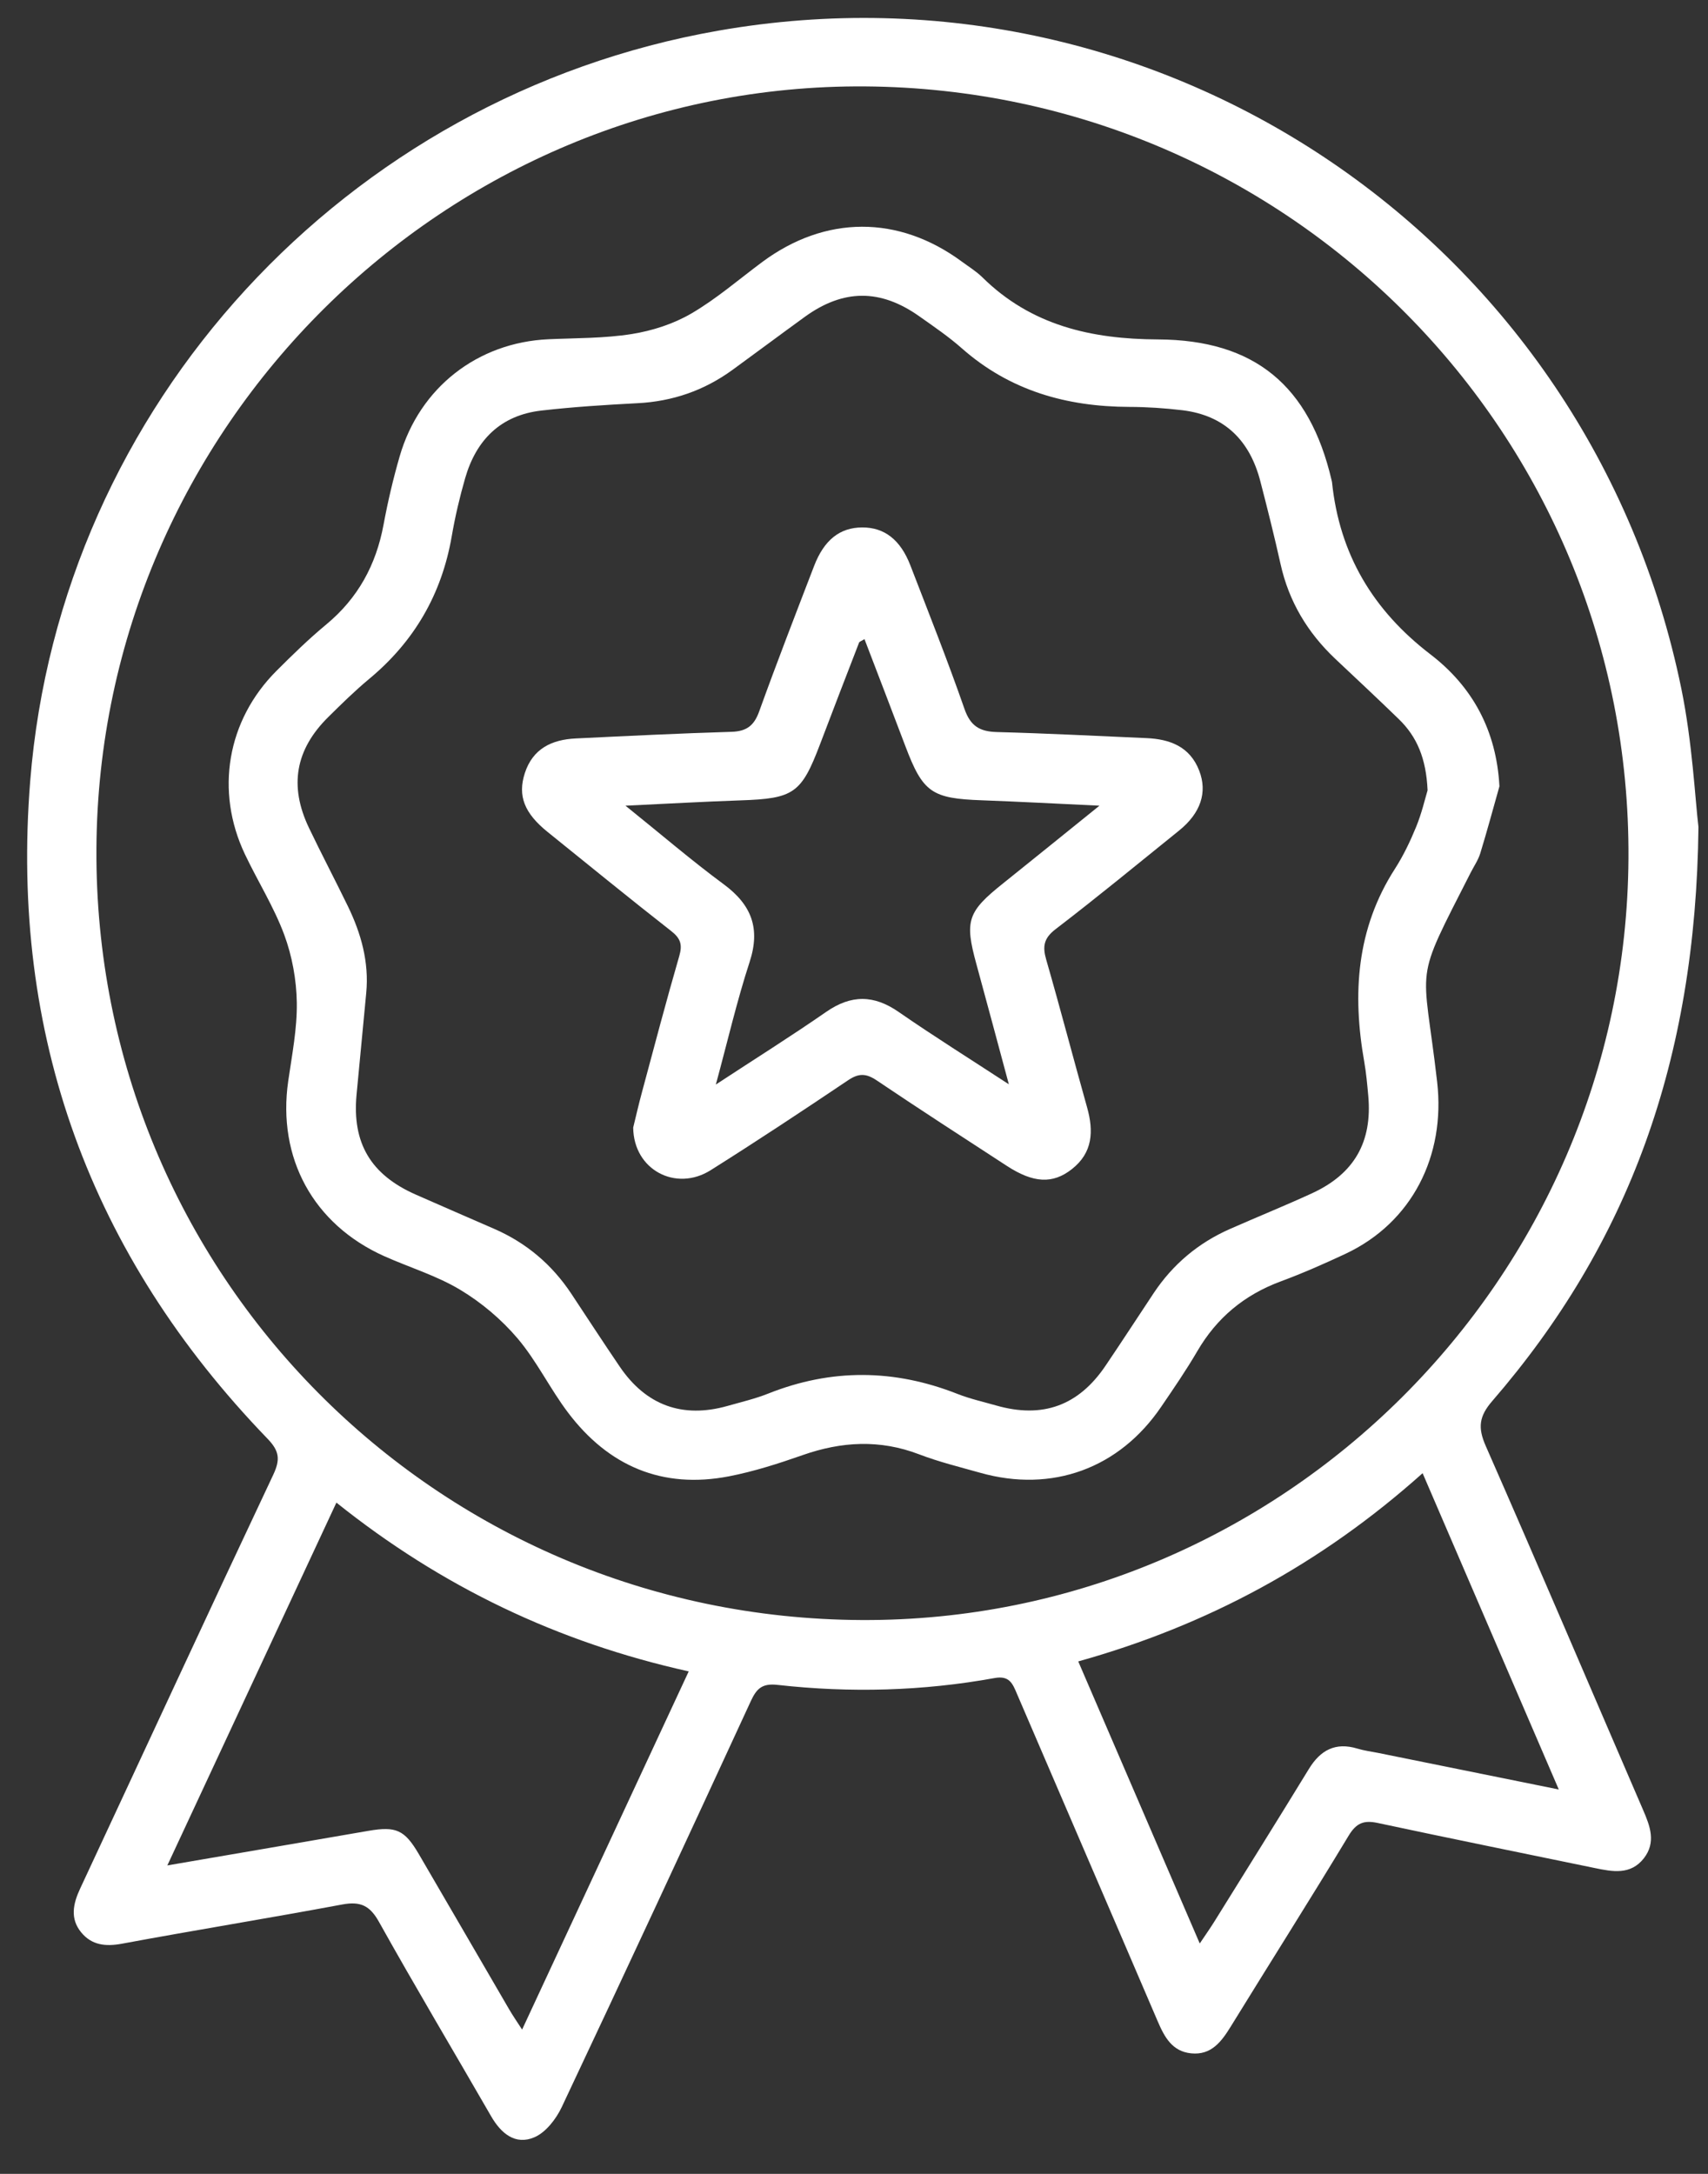 <svg width="44" height="56" viewBox="0 0 44 56" fill="none" xmlns="http://www.w3.org/2000/svg">
<rect x="0" y="0" width="44" height="56" fill="#333333" stroke="none"/>
<path d="M43.754 21.305C43.688 27.34 41.939 32.05 38.44 36.094C38.103 36.484 38.066 36.776 38.274 37.248C39.645 40.366 40.978 43.501 42.329 46.628C42.51 47.046 42.666 47.461 42.347 47.871C42.004 48.308 41.539 48.216 41.081 48.121C39.217 47.736 37.351 47.358 35.489 46.96C35.136 46.885 34.941 46.959 34.743 47.287C33.749 48.935 32.717 50.561 31.708 52.201C31.466 52.594 31.204 52.948 30.685 52.895C30.198 52.847 29.998 52.476 29.824 52.07C28.62 49.259 27.406 46.451 26.201 43.641C26.088 43.374 26.007 43.158 25.624 43.227C23.771 43.564 21.902 43.613 20.034 43.404C19.638 43.359 19.494 43.493 19.343 43.819C17.732 47.312 16.112 50.801 14.471 54.28C14.325 54.588 14.063 54.928 13.769 55.056C13.278 55.269 12.908 54.96 12.652 54.516C11.691 52.848 10.704 51.194 9.766 49.514C9.53 49.088 9.287 48.974 8.819 49.06C6.929 49.413 5.031 49.72 3.14 50.071C2.718 50.149 2.364 50.108 2.095 49.783C1.799 49.427 1.882 49.04 2.066 48.648C3.723 45.096 5.366 41.538 7.038 37.993C7.224 37.598 7.2 37.38 6.888 37.058C2.325 32.331 0.256 26.659 0.778 20.122C1.551 10.438 8.91 2.475 18.5 0.791C29.99 -1.226 40.955 6.243 43.312 17.735C43.598 19.129 43.666 20.568 43.754 21.305ZM22.198 41.733C33.002 41.783 41.885 32.961 41.951 22.113C42.019 11.195 33.232 2.309 22.29 2.226C11.479 2.147 2.547 11.001 2.484 21.858C2.42 32.81 11.22 41.682 22.198 41.733ZM4.311 48.054C6.111 47.745 7.802 47.456 9.493 47.163C10.204 47.041 10.424 47.137 10.792 47.767C11.568 49.096 12.339 50.427 13.113 51.756C13.207 51.918 13.314 52.073 13.45 52.283C14.898 49.169 16.309 46.139 17.742 43.056C14.367 42.306 11.376 40.876 8.666 38.708C7.215 41.819 5.789 44.88 4.311 48.054ZM36.648 37.95C34.025 40.296 31.1 41.87 27.777 42.799C28.822 45.224 29.845 47.599 30.907 50.065C31.075 49.815 31.187 49.656 31.288 49.493C32.1 48.186 32.916 46.881 33.719 45.568C34.015 45.084 34.402 44.874 34.966 45.044C35.139 45.097 35.323 45.121 35.503 45.156C37.02 45.464 38.537 45.771 40.156 46.098C38.973 43.352 37.828 40.691 36.648 37.95Z" fill="white"/>
<path d="M38.627 20.256C38.464 20.831 38.309 21.41 38.134 21.98C38.081 22.153 37.974 22.309 37.89 22.472C36.384 25.433 36.659 24.7 37.023 27.875C37.239 29.77 36.381 31.493 34.657 32.301C34.109 32.557 33.556 32.801 32.989 33.011C32.056 33.357 31.346 33.946 30.844 34.807C30.558 35.297 30.235 35.768 29.915 36.237C28.835 37.829 27.102 38.461 25.253 37.94C24.725 37.791 24.188 37.66 23.677 37.464C22.666 37.077 21.68 37.132 20.675 37.485C20.054 37.703 19.421 37.906 18.778 38.031C17.061 38.363 15.675 37.767 14.633 36.389C14.169 35.775 13.829 35.064 13.335 34.48C12.92 33.991 12.403 33.554 11.854 33.225C11.248 32.86 10.549 32.651 9.897 32.359C8.068 31.538 7.14 29.828 7.425 27.848C7.522 27.177 7.656 26.5 7.646 25.827C7.637 25.24 7.525 24.626 7.321 24.076C7.054 23.358 6.638 22.699 6.308 22.003C5.537 20.375 5.851 18.555 7.119 17.285C7.534 16.87 7.956 16.458 8.408 16.084C9.222 15.408 9.688 14.552 9.88 13.519C9.99 12.926 10.128 12.336 10.296 11.756C10.808 9.984 12.305 8.82 14.133 8.739C14.848 8.707 15.57 8.717 16.274 8.605C16.802 8.521 17.346 8.346 17.806 8.078C18.452 7.702 19.027 7.203 19.63 6.754C21.259 5.542 23.146 5.536 24.778 6.739C24.954 6.87 25.147 6.987 25.303 7.14C26.563 8.385 28.114 8.736 29.83 8.744C32.324 8.755 33.734 9.94 34.302 12.365C34.306 12.383 34.311 12.4 34.314 12.42C34.505 14.272 35.366 15.719 36.849 16.856C37.931 17.686 38.55 18.814 38.627 20.256ZM36.776 20.359C36.74 19.539 36.503 18.978 36.034 18.524C35.494 18 34.944 17.486 34.396 16.97C33.684 16.297 33.203 15.495 32.989 14.533C32.83 13.818 32.652 13.108 32.468 12.399C32.199 11.356 31.556 10.701 30.46 10.568C30.005 10.514 29.546 10.483 29.088 10.482C27.475 10.476 26.014 10.064 24.778 8.973C24.435 8.67 24.054 8.411 23.679 8.146C22.678 7.438 21.724 7.444 20.733 8.162C20.109 8.614 19.492 9.076 18.869 9.529C18.138 10.061 17.323 10.342 16.416 10.387C15.592 10.43 14.768 10.482 13.949 10.576C12.901 10.695 12.268 11.329 11.983 12.318C11.841 12.81 11.724 13.311 11.637 13.816C11.379 15.307 10.671 16.527 9.507 17.492C9.141 17.797 8.8 18.132 8.46 18.468C7.609 19.307 7.443 20.245 7.959 21.326C8.283 22.003 8.633 22.668 8.961 23.343C9.303 24.047 9.509 24.781 9.435 25.574C9.353 26.45 9.268 27.325 9.185 28.201C9.069 29.449 9.552 30.262 10.71 30.773C11.379 31.069 12.052 31.359 12.723 31.652C13.553 32.012 14.216 32.571 14.717 33.326C15.132 33.953 15.542 34.583 15.965 35.205C16.642 36.203 17.583 36.545 18.74 36.218C19.092 36.118 19.452 36.034 19.791 35.899C21.418 35.252 23.037 35.266 24.663 35.907C24.985 36.034 25.328 36.111 25.662 36.206C26.854 36.547 27.783 36.214 28.479 35.183C28.9 34.561 29.309 33.93 29.725 33.304C30.217 32.567 30.869 32.02 31.678 31.662C32.382 31.351 33.095 31.063 33.794 30.742C34.888 30.24 35.355 29.416 35.248 28.229C35.222 27.937 35.195 27.643 35.145 27.355C34.835 25.603 34.942 23.924 35.937 22.378C36.153 22.041 36.33 21.671 36.481 21.301C36.626 20.949 36.711 20.574 36.776 20.359Z" fill="white"/>
<path d="M16.312 29.046C16.375 28.79 16.452 28.45 16.543 28.116C16.856 26.95 17.164 25.783 17.5 24.623C17.585 24.329 17.529 24.17 17.288 23.982C16.219 23.146 15.168 22.287 14.111 21.435C13.507 20.949 13.331 20.502 13.52 19.916C13.726 19.283 14.218 19.052 14.832 19.023C16.169 18.958 17.507 18.892 18.845 18.852C19.232 18.84 19.426 18.693 19.557 18.328C20.01 17.071 20.493 15.826 20.972 14.58C21.231 13.906 21.638 13.59 22.209 13.587C22.781 13.584 23.197 13.902 23.453 14.567C23.927 15.796 24.414 17.021 24.847 18.265C25.002 18.709 25.244 18.846 25.683 18.858C26.966 18.892 28.248 18.958 29.531 19.014C30.139 19.04 30.652 19.232 30.892 19.85C31.111 20.413 30.929 20.948 30.374 21.396C29.318 22.248 28.27 23.111 27.193 23.936C26.887 24.17 26.854 24.381 26.951 24.719C27.316 25.985 27.648 27.259 28.005 28.528C28.177 29.14 28.152 29.695 27.612 30.118C27.118 30.507 26.619 30.477 25.939 30.035C24.818 29.305 23.693 28.579 22.584 27.831C22.313 27.649 22.122 27.643 21.849 27.827C20.678 28.614 19.501 29.394 18.307 30.145C17.414 30.708 16.322 30.139 16.312 29.046ZM25.989 27.932C25.692 26.829 25.424 25.826 25.15 24.825C24.847 23.718 24.925 23.486 25.842 22.755C26.637 22.119 27.427 21.477 28.323 20.755C27.225 20.703 26.263 20.652 25.3 20.616C23.999 20.571 23.774 20.415 23.321 19.215C22.975 18.302 22.625 17.389 22.27 16.464C22.186 16.517 22.141 16.528 22.131 16.553C21.794 17.423 21.458 18.294 21.127 19.167C20.644 20.44 20.45 20.572 19.076 20.618C18.132 20.65 17.189 20.705 16.113 20.755C17.026 21.489 17.813 22.166 18.646 22.781C19.36 23.309 19.594 23.914 19.311 24.781C18.984 25.783 18.746 26.815 18.441 27.938C19.452 27.275 20.382 26.692 21.283 26.067C21.927 25.62 22.512 25.624 23.153 26.07C24.054 26.694 24.982 27.274 25.989 27.932Z" fill="white"/>
</svg>
